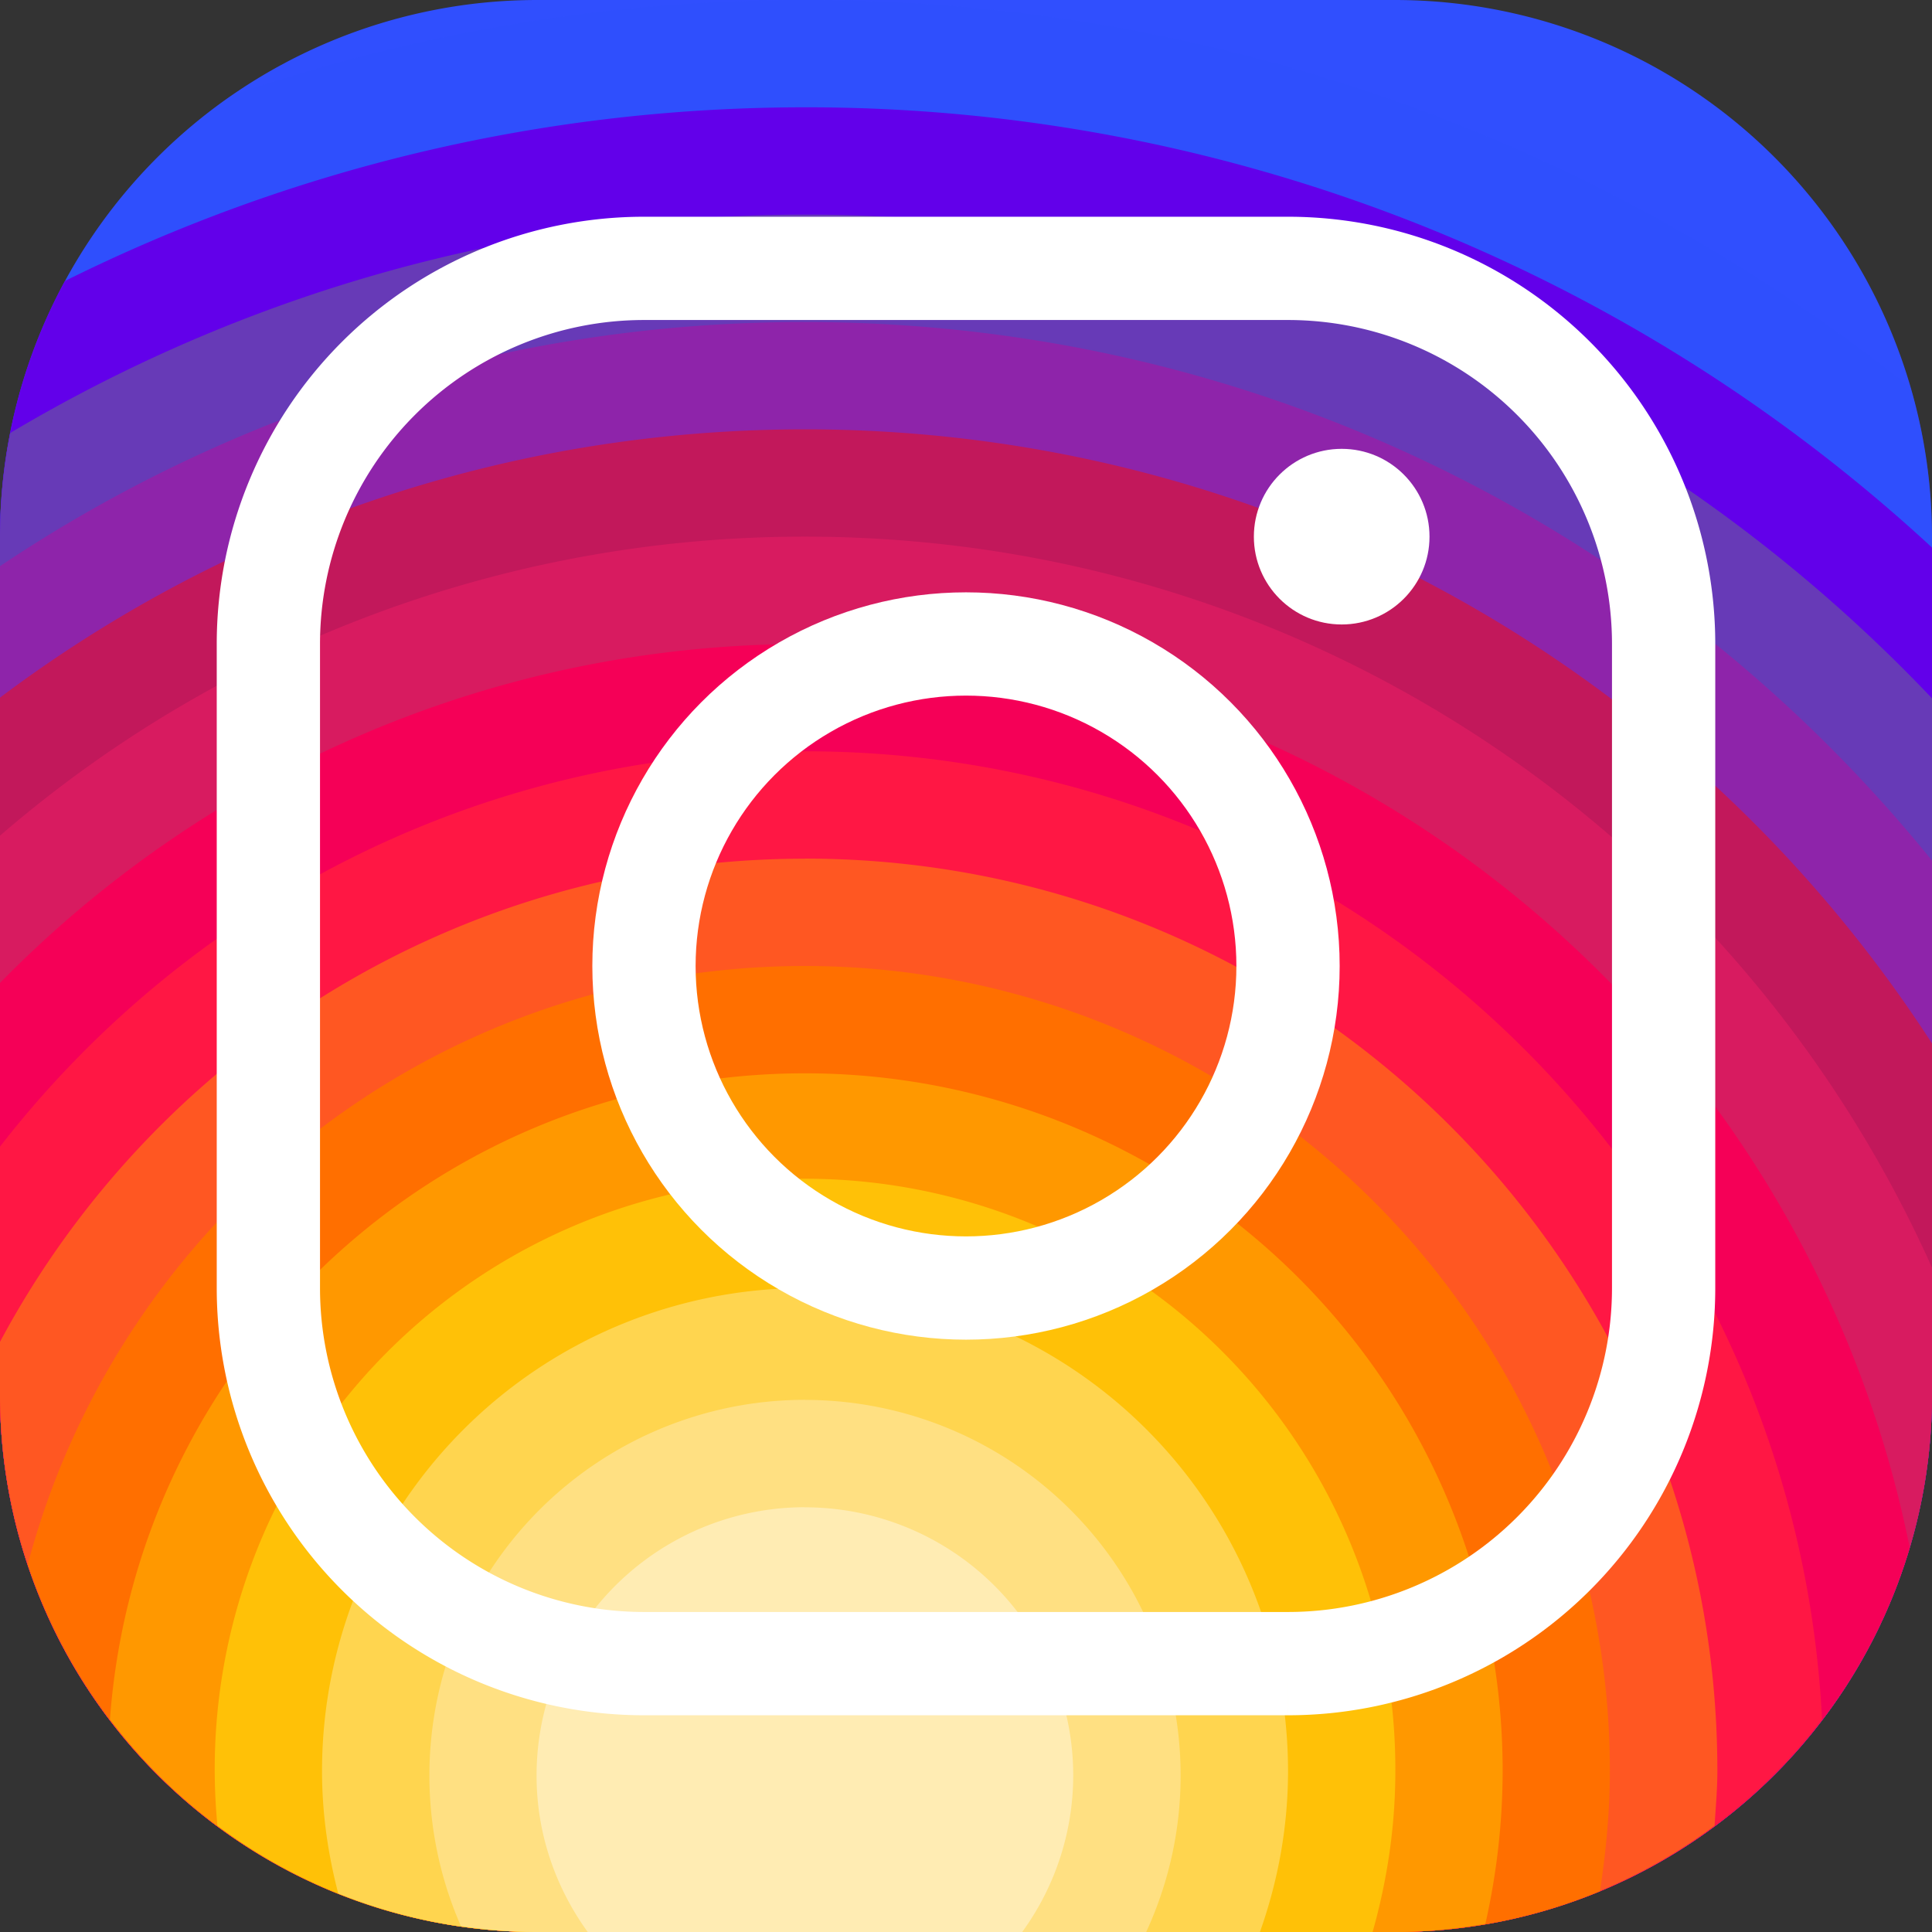 <svg width="22" height="22" viewBox="0 0 22 22" xmlns="http://www.w3.org/2000/svg"><rect x="0" y="0" width="22" height="22" fill="#333333" stroke="none"/><title>2F080C47-A842-4C8B-A097-3E71ECE3C518</title><g fill="none" fill-rule="evenodd"><path d="M15.889 22H6.11A6.118 6.118 0 0 1 0 15.889V6.11A6.118 6.118 0 0 1 6.111 0h9.778A6.118 6.118 0 0 1 22 6.111v9.778A6.118 6.118 0 0 1 15.889 22z" fill="#304FFE" fill-rule="nonzero"/><path d="M0 6.111v9.778A6.118 6.118 0 0 0 6.111 22h9.778A6.118 6.118 0 0 0 22 15.889V6.11c0-.588-.088-1.155-.244-1.693A20.076 20.076 0 0 0 9.166 0a20.12 20.12 0 0 0-6.522 1.085A6.105 6.105 0 0 0 0 6.11z" fill="#304FFE" fill-rule="nonzero" opacity=".29"/><path d="M9.167 1.222c-3.029 0-5.889.715-8.428 1.978A6.073 6.073 0 0 0 0 6.111v9.778A6.118 6.118 0 0 0 6.111 22h9.778A6.118 6.118 0 0 0 22 15.889V6.235A18.874 18.874 0 0 0 9.167 1.222z" fill="#6200EA" fill-rule="nonzero"/><path d="M22 7.952A17.667 17.667 0 0 0 9.167 2.444c-3.307 0-6.4.909-9.05 2.486A6.116 6.116 0 0 0 0 6.11v9.778A6.118 6.118 0 0 0 6.111 22h9.778A6.118 6.118 0 0 0 22 15.889V7.952z" fill="#673AB7" fill-rule="nonzero"/><path d="M22 9.8c-3.025-3.74-7.649-6.133-12.833-6.133A16.42 16.42 0 0 0 0 6.447v9.442A6.118 6.118 0 0 0 6.111 22h9.778A6.118 6.118 0 0 0 22 15.889v-6.09z" fill="#8E24AA" fill-rule="nonzero"/><path d="M22 15.889v-4.007c-2.721-4.207-7.45-6.993-12.833-6.993-3.44 0-6.614 1.137-9.167 3.055v7.945A6.118 6.118 0 0 0 6.111 22h9.778A6.118 6.118 0 0 0 22 15.889z" fill="#C2185B" fill-rule="nonzero"/><path d="M22 15.889v-1.454c-2.194-4.904-7.113-8.324-12.833-8.324A14 14 0 0 0 0 9.516v6.373A6.118 6.118 0 0 0 6.111 22h9.778A6.118 6.118 0 0 0 22 15.889z" fill="#D81B60" fill-rule="nonzero"/><path d="M21.746 17.623c-1.18-5.869-6.363-10.29-12.58-10.29-3.593 0-6.836 1.481-9.166 3.86v4.696A6.118 6.118 0 0 0 6.111 22h9.778c2.767 0 5.107-1.85 5.857-4.377z" fill="#F50057" fill-rule="nonzero"/><path d="M20.748 19.58C20.44 13.44 15.38 8.555 9.167 8.555c-3.732 0-7.043 1.767-9.167 4.502v2.83A6.118 6.118 0 0 0 6.111 22h9.778a6.098 6.098 0 0 0 4.859-2.42z" fill="#FF1744" fill-rule="nonzero"/><path d="M9.167 9.778c-3.97 0-7.419 2.23-9.167 5.502v.609A6.118 6.118 0 0 0 6.111 22h9.778a6.07 6.07 0 0 0 3.635-1.21c.013-.208.032-.413.032-.623 0-5.738-4.652-10.39-10.39-10.39z" fill="#FF5722" fill-rule="nonzero"/><path d="M9.167 11c-4.249 0-7.812 2.894-8.851 6.815C1.126 20.242 3.415 22 6.11 22h9.778a6.07 6.07 0 0 0 2.331-.464c.068-.448.113-.903.113-1.37A9.167 9.167 0 0 0 9.167 11z" fill="#FF6F00" fill-rule="nonzero"/><path d="M9.167 12.222c-4.19 0-7.614 3.245-7.915 7.357A6.098 6.098 0 0 0 6.112 22h9.777c.35 0 .691-.036 1.025-.093a7.93 7.93 0 0 0 .197-1.74 7.944 7.944 0 0 0-7.944-7.945z" fill="#FF9800" fill-rule="nonzero"/><path d="M15.63 22c.165-.584.259-1.197.259-1.833a6.722 6.722 0 1 0-13.413.622A6.07 6.07 0 0 0 6.11 22h9.518z" fill="#FFC107" fill-rule="nonzero"/><path d="M9.167 14.667a5.5 5.5 0 0 0-5.5 5.5c0 .482.068.949.185 1.395.7.28 1.461.438 2.26.438h8.235c.204-.574.32-1.19.32-1.833a5.5 5.5 0 0 0-5.5-5.5z" fill="#FFD54F" fill-rule="nonzero"/><path d="M9.167 15.94a4.278 4.278 0 0 0-3.919 5.992c.283.04.57.068.863.068h6.941c.25-.543.392-1.145.392-1.781a4.278 4.278 0 0 0-4.277-4.278z" fill="#FFE082" fill-rule="nonzero"/><path d="M9.167 17.163A3.056 3.056 0 0 0 6.11 20.22c0 .666.22 1.279.583 1.781h4.946a3.033 3.033 0 0 0 .582-1.781 3.055 3.055 0 0 0-3.055-3.056z" fill="#FFECB3" fill-rule="nonzero"/><path d="M7.333 18.944h7.334a4.278 4.278 0 0 0 4.277-4.277V7.333a4.278 4.278 0 0 0-4.277-4.277H7.333a4.278 4.278 0 0 0-4.277 4.277v7.334a4.278 4.278 0 0 0 4.277 4.277z" stroke="#FFF" stroke-width="1.176"/><circle stroke="#FFF" stroke-width="1.176" cx="11" cy="11" r="3.667"/><ellipse fill="#FFF" fill-rule="nonzero" cx="15.278" cy="6.111" rx="1" ry="1"/></g></svg>